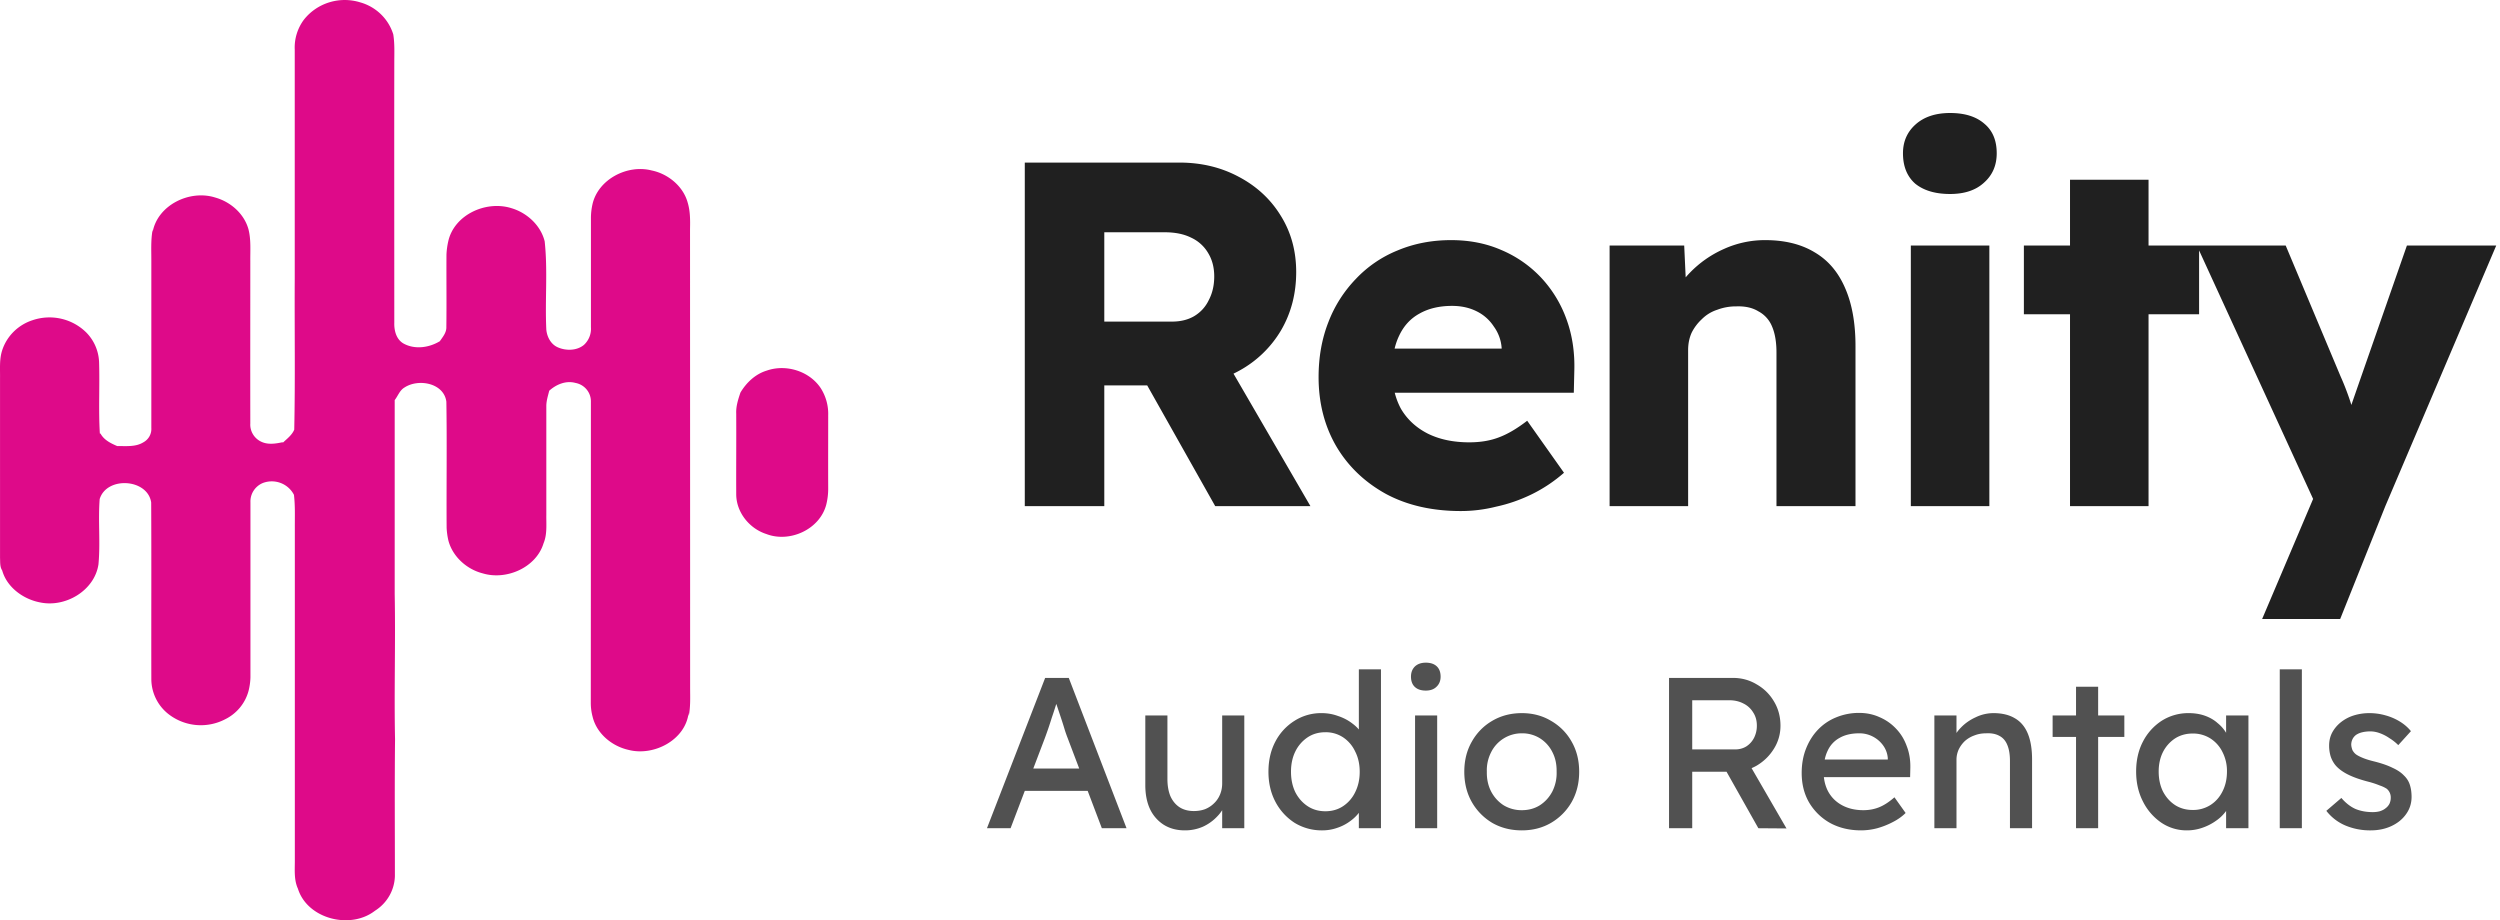 <svg width="163" height="60" fill="none" xmlns="http://www.w3.org/2000/svg"><path d="M66.816 33V10.6h10.08c1.43 0 2.72.31 3.872.928 1.173.619 2.09 1.472 2.752 2.56.661 1.067.992 2.283.992 3.648 0 1.408-.33 2.677-.992 3.808a7.145 7.145 0 01-2.72 2.624c-1.152.64-2.453.96-3.904.96H72V33h-5.184zm12.416 0l-5.696-10.112 5.568-.8L85.44 33h-6.208zM72 20.968h4.416c.555 0 1.035-.117 1.44-.352.427-.256.747-.608.96-1.056.235-.448.352-.96.352-1.536 0-.576-.128-1.077-.384-1.504a2.49 2.49 0 00-1.12-1.024c-.47-.235-1.045-.352-1.728-.352H72v5.824zM95.252 33.32c-1.878 0-3.51-.373-4.896-1.12-1.387-.768-2.464-1.803-3.232-3.104-.768-1.323-1.152-2.827-1.152-4.512 0-1.301.213-2.496.64-3.584a8.364 8.364 0 011.792-2.816 7.721 7.721 0 012.72-1.856c1.066-.448 2.23-.672 3.488-.672 1.194 0 2.282.213 3.264.64a7.635 7.635 0 012.592 1.792 7.86 7.86 0 011.664 2.72c.384 1.045.554 2.187.512 3.424l-.032 1.376H89.076l-.736-2.88h10.112l-.544.608v-.64a2.685 2.685 0 00-.512-1.408 2.804 2.804 0 00-1.12-.992c-.47-.235-1.003-.352-1.6-.352-.832 0-1.547.17-2.144.512-.576.32-1.014.8-1.312 1.44-.299.619-.448 1.387-.448 2.304 0 .939.192 1.76.576 2.464.405.683.981 1.216 1.728 1.6.768.384 1.674.576 2.72.576.725 0 1.365-.107 1.92-.32.576-.213 1.194-.576 1.856-1.088l2.4 3.392a9.621 9.621 0 01-2.112 1.408c-.747.363-1.515.63-2.304.8a9.468 9.468 0 01-2.304.288zm9.694-.32V16.008h4.864l.16 3.456-1.024.384a5.114 5.114 0 011.248-2.08 7.055 7.055 0 012.208-1.536 6.475 6.475 0 012.688-.576c1.28 0 2.357.267 3.232.8.874.512 1.536 1.29 1.984 2.336.448 1.024.672 2.283.672 3.776V33h-5.152V22.984c0-.683-.096-1.248-.288-1.696a1.947 1.947 0 00-.896-.992c-.384-.235-.864-.341-1.44-.32a3.42 3.42 0 00-1.248.224 2.49 2.49 0 00-.992.608 3.065 3.065 0 00-.672.896c-.15.341-.224.715-.224 1.12V33h-5.12zm19.64 0V16.008h5.12V33h-5.12zm2.56-20.352c-.96 0-1.717-.224-2.272-.672-.533-.47-.8-1.13-.8-1.984 0-.768.278-1.397.832-1.888.555-.49 1.302-.736 2.24-.736.96 0 1.707.235 2.24.704.534.448.8 1.088.8 1.92 0 .79-.277 1.43-.832 1.92-.533.49-1.269.736-2.208.736zM134.965 33V11.72h5.12V33h-5.12zm-3.008-12.512v-4.48h11.424v4.48h-11.424zm15.534 19.872l3.872-9.12.064 2.624-8.192-17.856h5.792l3.584 8.544c.192.427.373.885.544 1.376.171.49.299.96.384 1.408l-.704.416c.128-.32.267-.715.416-1.184l.544-1.568 3.136-8.992h5.824L155.523 33l-2.944 7.36h-5.088z" fill="#202020"/><path d="M64.35 54l3.794-9.8h1.54L73.45 54h-1.61l-2.24-5.908a8.343 8.343 0 01-.168-.476 26.369 26.369 0 00-.266-.84l-.28-.84c-.084-.261-.14-.43-.168-.504l.322-.014a109 109 0 00-.21.602c-.075.243-.159.5-.252.77a25.11 25.11 0 01-.462 1.358L65.89 54h-1.54zm1.68-2.436l.56-1.456h4.452l.644 1.456H66.03zm11.22 2.576c-.523 0-.98-.121-1.372-.364a2.457 2.457 0 01-.896-1.022c-.205-.439-.308-.961-.308-1.568V46.65h1.442v4.144c0 .43.065.803.196 1.12.14.308.336.546.588.714.261.168.574.252.938.252.27 0 .518-.042.742-.126.224-.093.415-.22.574-.378.168-.159.299-.35.392-.574.093-.224.14-.467.14-.728V46.65h1.442V54h-1.442v-1.54l.252-.168a2.41 2.41 0 01-.574.938 2.97 2.97 0 01-.938.672 2.91 2.91 0 01-1.176.238zm8.967 0a3.381 3.381 0 01-1.806-.49 3.643 3.643 0 01-1.246-1.358c-.308-.579-.462-1.237-.462-1.974 0-.737.149-1.39.448-1.96A3.507 3.507 0 0184.397 47a3.216 3.216 0 011.778-.504c.364 0 .714.06 1.05.182.345.112.653.27.924.476.27.196.48.415.63.658.158.233.238.471.238.714l-.42.028V43.64h1.442V54h-1.442v-1.75h.28c0 .224-.075.448-.224.672a2.64 2.64 0 01-.602.602 2.966 2.966 0 01-.854.448 2.924 2.924 0 01-.98.168zm.196-1.246c.438 0 .826-.112 1.162-.336a2.26 2.26 0 00.784-.91c.196-.392.294-.835.294-1.33 0-.495-.098-.933-.294-1.316a2.24 2.24 0 00-.784-.924 2.046 2.046 0 00-1.162-.336c-.44 0-.826.112-1.162.336a2.342 2.342 0 00-.798.924c-.187.383-.28.821-.28 1.316 0 .495.093.938.28 1.33.196.383.462.686.798.91.336.224.723.336 1.162.336zM92.262 54v-7.35h1.442V54h-1.442zm.7-8.974c-.308 0-.546-.08-.714-.238-.168-.159-.252-.383-.252-.672 0-.27.084-.49.252-.658.177-.168.415-.252.714-.252.308 0 .546.08.714.238.168.159.252.383.252.672 0 .27-.089.49-.266.658-.168.168-.402.252-.7.252zm6.262 9.114c-.719 0-1.363-.163-1.932-.49a3.712 3.712 0 01-1.33-1.358c-.327-.579-.49-1.237-.49-1.974 0-.737.163-1.39.49-1.96A3.575 3.575 0 0197.292 47c.57-.336 1.213-.504 1.932-.504.71 0 1.344.168 1.904.504a3.55 3.55 0 011.344 1.358c.327.57.49 1.223.49 1.96 0 .737-.163 1.395-.49 1.974a3.683 3.683 0 01-1.344 1.358c-.56.327-1.195.49-1.904.49zm0-1.316c.439 0 .831-.107 1.176-.322.345-.224.616-.523.812-.896a2.67 2.67 0 00.28-1.288c.009-.485-.084-.915-.28-1.288a2.225 2.225 0 00-.812-.896 2.18 2.18 0 00-1.176-.322 2.223 2.223 0 00-2.002 1.232 2.58 2.58 0 00-.28 1.274c-.01.476.084.905.28 1.288.196.373.467.672.812.896a2.25 2.25 0 001.19.322zM108.821 54v-9.8h4.172c.56 0 1.074.14 1.54.42.476.27.854.644 1.134 1.12.28.467.42.994.42 1.582a2.79 2.79 0 01-.42 1.484c-.28.457-.653.826-1.12 1.106-.466.27-.984.406-1.554.406h-2.66V54h-1.512zm5.824 0l-2.492-4.424 1.554-.35 2.772 4.788-1.834-.014zm-4.312-5.138h2.8c.271 0 .514-.065.728-.196.215-.14.383-.327.504-.56a1.75 1.75 0 00.182-.798c0-.327-.079-.611-.238-.854a1.514 1.514 0 00-.644-.588c-.27-.14-.578-.21-.924-.21h-2.408v3.206zm11.015 5.278c-.756 0-1.428-.159-2.016-.476a3.678 3.678 0 01-1.372-1.33c-.327-.56-.49-1.204-.49-1.932 0-.579.093-1.106.28-1.582.187-.476.443-.887.77-1.232a3.381 3.381 0 011.19-.812 3.867 3.867 0 011.512-.294c.476 0 .919.093 1.33.28.411.177.765.425 1.064.742.308.317.541.695.7 1.134.168.43.247.9.238 1.414l-.014.616h-6.006l-.322-1.148h5.082l-.21.238v-.336a1.625 1.625 0 00-.308-.826 1.897 1.897 0 00-.672-.574 1.893 1.893 0 00-.882-.21c-.504 0-.929.098-1.274.294a1.806 1.806 0 00-.784.84c-.177.364-.266.817-.266 1.358 0 .513.107.961.322 1.344.215.373.518.663.91.868.392.205.845.308 1.358.308.364 0 .7-.06 1.008-.182.317-.121.658-.34 1.022-.658l.728 1.022c-.224.224-.499.42-.826.588a5.18 5.18 0 01-1.022.406 4.12 4.12 0 01-1.05.14zm4.773-.14v-7.35h1.442v1.512l-.252.168c.094-.327.276-.625.546-.896.271-.28.593-.504.966-.672a2.651 2.651 0 011.148-.266c.56 0 1.027.112 1.4.336.374.215.654.546.84.994.187.448.28 1.013.28 1.694V54h-1.442v-4.382c0-.42-.056-.765-.168-1.036-.112-.28-.284-.48-.518-.602-.233-.13-.522-.187-.868-.168-.28 0-.536.047-.77.14a1.866 1.866 0 00-.616.364 1.881 1.881 0 00-.406.56 1.61 1.61 0 00-.14.672V54h-1.442zm9.236 0v-9.226h1.442V54h-1.442zm-1.526-5.95v-1.4h4.676v1.4h-4.676zm8.749 6.09a2.94 2.94 0 01-1.666-.504 3.636 3.636 0 01-1.19-1.372c-.299-.579-.448-1.232-.448-1.96 0-.737.149-1.39.448-1.96a3.548 3.548 0 011.232-1.358 3.235 3.235 0 011.75-.49c.383 0 .733.056 1.05.168.317.112.593.27.826.476.243.196.439.425.588.686.159.261.257.541.294.84l-.322-.112V46.65h1.456V54h-1.456v-1.75l.336-.098c-.056.252-.173.5-.35.742a2.654 2.654 0 01-.658.63 3.398 3.398 0 01-.882.448 3.004 3.004 0 01-1.008.168zm.378-1.33a2.11 2.11 0 001.162-.322c.336-.215.597-.509.784-.882.196-.383.294-.817.294-1.302a2.7 2.7 0 00-.294-1.274 2.182 2.182 0 00-.784-.882 2.11 2.11 0 00-1.162-.322c-.429 0-.812.107-1.148.322a2.32 2.32 0 00-.784.882c-.187.373-.28.798-.28 1.274 0 .485.093.92.28 1.302.196.373.457.667.784.882.336.215.719.322 1.148.322zM148.64 54V43.64h1.442V54h-1.442zm5.935.14a4.145 4.145 0 01-1.666-.322 3.104 3.104 0 01-1.232-.952l.98-.84c.28.327.584.565.91.714.336.14.714.21 1.134.21.168 0 .322-.019.462-.056.15-.047.276-.112.378-.196a.834.834 0 00.252-.294.924.924 0 00.084-.392.73.73 0 00-.266-.588 2.023 2.023 0 00-.448-.21 5.707 5.707 0 00-.77-.252c-.541-.14-.984-.299-1.33-.476-.345-.177-.611-.378-.798-.602a1.818 1.818 0 01-.308-.574 2.406 2.406 0 01-.098-.7c0-.308.066-.588.196-.84.14-.261.327-.485.56-.672a2.6 2.6 0 01.84-.448 3.436 3.436 0 011.036-.154 3.8 3.8 0 011.022.14c.346.093.663.229.952.406.29.177.532.387.728.63l-.826.91a3.112 3.112 0 00-.588-.462 2.672 2.672 0 00-.63-.322 1.798 1.798 0 00-.588-.112c-.196 0-.373.019-.532.056a1.241 1.241 0 00-.406.168.771.771 0 00-.238.28.834.834 0 00-.084.378c.01.121.038.238.084.35a.879.879 0 00.224.266c.103.075.257.154.462.238.206.084.467.163.784.238.467.121.85.257 1.148.406.308.14.551.303.728.49.187.177.318.383.392.616.075.233.112.495.112.784 0 .42-.121.798-.364 1.134-.233.327-.55.583-.952.77-.401.187-.849.28-1.344.28z" fill="#515151"/><g clip-path="url(#clip0_802_4)" fill="#DE0A89"><path d="M44.99 14.94c.013-.584.016-1.174-.155-1.738-.292-1.057-1.271-1.867-2.345-2.088-1.593-.41-3.495.581-3.861 2.207-.067.3-.101.606-.1.912v7.1a1.43 1.43 0 01-.455 1.153c-.456.38-1.147.395-1.678.171-.472-.19-.73-.683-.776-1.162-.093-1.917.1-3.85-.107-5.76-.257-1.038-1.148-1.862-2.174-2.164-1.66-.518-3.739.438-4.116 2.177-.063.278-.1.562-.113.846-.01 1.58.013 3.16-.008 4.734.011.356-.232.639-.424.919-.69.417-1.603.556-2.338.167-.497-.26-.648-.852-.632-1.367 0-5.661-.009-11.321 0-16.985 0-.607.03-1.218-.067-1.82A3.104 3.104 0 0024.836.93a3.167 3.167 0 00-1.345-.775A3.419 3.419 0 0021.477.15c-.656.2-1.235.594-1.658 1.128a3.032 3.032 0 00-.602 1.954v14.896c-.018 3.294.037 6.59-.032 9.884-.141.346-.455.582-.725.836l-.059-.01c-.442.093-.924.166-1.35-.03a1.245 1.245 0 01-.554-.488 1.219 1.219 0 01-.177-.71c-.007-3.528 0-7.057 0-10.58-.008-.696.054-1.41-.122-2.088-.283-1.011-1.164-1.785-2.176-2.066-1.662-.521-3.744.498-4.067 2.245v-.157c-.13.68-.085 1.375-.088 2.064v10.877a.985.985 0 01-.123.543 1.004 1.004 0 01-.4.393c-.508.313-1.13.235-1.702.243-.423-.182-.858-.392-1.089-.817H6.51c-.095-1.56 0-3.125-.051-4.687a2.911 2.911 0 00-.824-1.892 3.404 3.404 0 00-1.638-.905 3.437 3.437 0 00-1.876.095 3.1 3.1 0 00-1.226.745c-.344.34-.601.755-.751 1.212-.195.595-.132 1.227-.142 1.842V36.37c.016.278-.018.582.142.826.3 1.084 1.354 1.862 2.447 2.077 1.667.366 3.571-.766 3.828-2.472.134-1.415-.03-2.846.08-4.262.455-1.498 3.126-1.335 3.358.221.021 3.85 0 7.7.01 11.555a2.916 2.916 0 001.225 2.324 3.43 3.43 0 003.574.264 2.94 2.94 0 00.98-.771c.266-.324.459-.7.564-1.104.07-.28.11-.565.119-.852V32.742c-.01-.266.062-.528.208-.752.146-.224.358-.4.607-.501a1.64 1.64 0 011.162.004c.373.144.68.418.86.771.085.716.053 1.439.057 2.158V56.14c0 .604-.058 1.235.202 1.803.613 1.97 3.417 2.684 5.02 1.44.388-.243.709-.575.936-.969a2.73 2.73 0 00.366-1.287c0-2.974-.022-5.95.01-8.924-.066-3.153.038-6.308-.023-9.466v-12.65c.215-.278.324-.636.639-.822.914-.599 2.573-.293 2.73.928.044 2.737 0 5.477.017 8.214.013.284.052.567.117.844.276 1.04 1.19 1.865 2.235 2.132 1.554.47 3.489-.385 3.966-1.956.246-.587.174-1.232.182-1.85v-7.1c0-.344.108-.672.19-1.002.456-.41 1.083-.677 1.704-.51.291.053.553.207.738.434.186.227.283.511.274.803 0 6.544-.003 13.087-.007 19.629 0 .307.041.612.121.909.264 1.084 1.246 1.906 2.33 2.15 1.66.437 3.73-.65 3.927-2.413l.009.207c.12-.602.092-1.216.09-1.825 0-9.97-.003-19.944-.006-29.92zm9.008 12.146a3.105 3.105 0 00-.497-1.795c-.747-1.107-2.265-1.563-3.508-1.128-.74.224-1.326.778-1.717 1.435-.147.44-.295.89-.274 1.362.01 1.754-.008 3.508 0 5.261 0 1.181.86 2.243 1.964 2.597 1.517.585 3.473-.29 3.903-1.904.09-.355.133-.721.13-1.088-.007-1.58 0-3.16 0-4.74z"/></g><defs><clipPath id="clip0_802_4"><path fill="#fff" d="M0 0h54v60H0z"/></clipPath></defs></svg>